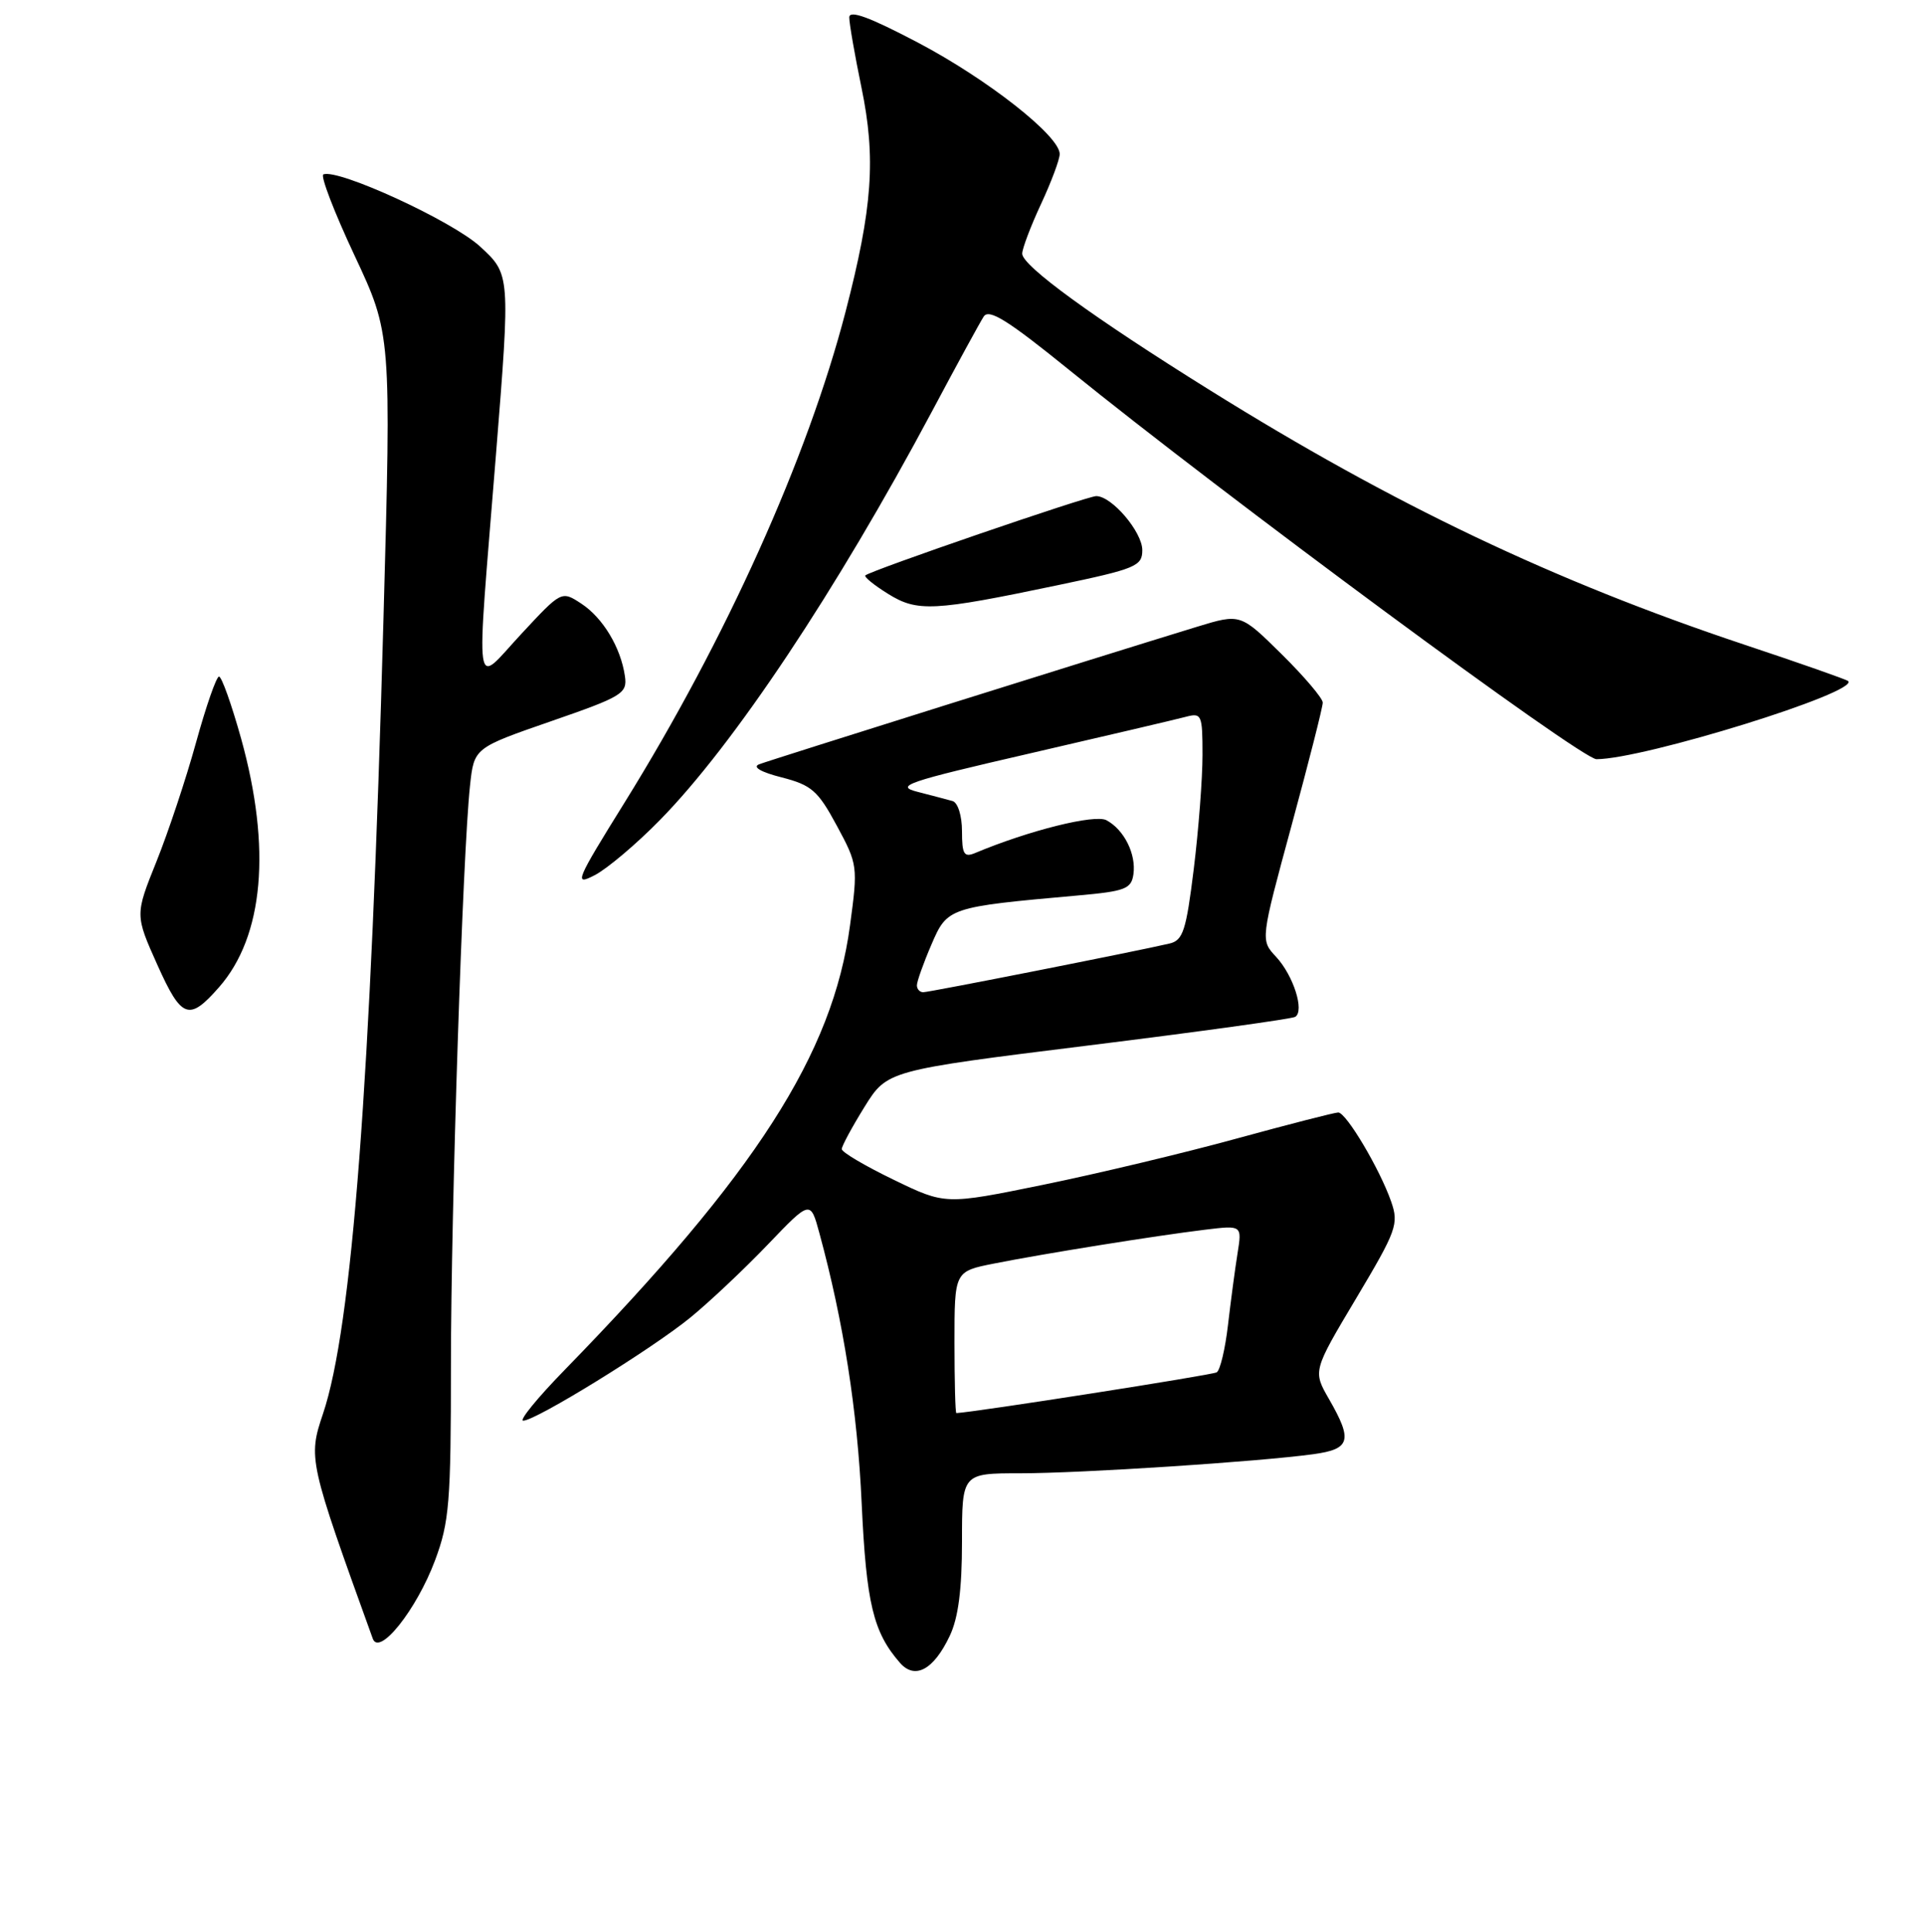 <?xml version="1.0" encoding="UTF-8" standalone="no"?>
<!DOCTYPE svg PUBLIC "-//W3C//DTD SVG 1.1//EN" "http://www.w3.org/Graphics/SVG/1.1/DTD/svg11.dtd" >
<svg xmlns="http://www.w3.org/2000/svg" xmlns:xlink="http://www.w3.org/1999/xlink" version="1.1" viewBox="0 0 256 257">
 <g >
 <path fill="currentColor"
d=" M 126.37 217.63 C 127.51 215.24 128.00 211.44 128.00 205.10 C 128.00 196.00 128.00 196.00 135.75 196.00 C 143.86 196.00 167.46 194.46 174.75 193.46 C 179.68 192.78 180.01 191.65 176.84 186.14 C 174.68 182.39 174.68 182.39 180.45 172.72 C 185.84 163.68 186.14 162.84 185.10 159.85 C 183.59 155.52 179.12 148.00 178.06 148.00 C 177.59 148.00 171.48 149.57 164.50 151.48 C 157.51 153.40 145.94 156.16 138.79 157.62 C 125.77 160.28 125.77 160.28 118.89 156.94 C 115.10 155.11 112.00 153.28 112.00 152.87 C 112.00 152.47 113.36 149.95 115.02 147.27 C 118.04 142.41 118.04 142.41 144.77 139.09 C 159.47 137.27 171.87 135.55 172.33 135.28 C 173.61 134.51 172.09 129.76 169.78 127.28 C 167.71 125.06 167.71 125.06 171.86 109.78 C 174.14 101.38 176.01 94.03 176.00 93.47 C 176.00 92.90 173.54 90.00 170.53 87.03 C 165.05 81.62 165.05 81.62 159.28 83.38 C 145.82 87.50 102.38 101.14 101.00 101.68 C 100.08 102.04 101.24 102.72 104.00 103.42 C 107.98 104.44 108.83 105.18 111.34 109.84 C 114.13 115.00 114.16 115.26 113.10 123.11 C 110.80 140.22 100.60 156.11 75.13 182.25 C 71.51 185.96 69.03 189.00 69.62 189.00 C 71.28 189.00 86.71 179.48 91.86 175.28 C 94.40 173.20 99.04 168.83 102.16 165.57 C 107.83 159.65 107.83 159.65 109.03 164.07 C 112.23 175.82 114.09 187.70 114.65 200.00 C 115.27 213.33 116.19 217.15 119.75 221.22 C 121.74 223.49 124.23 222.15 126.37 217.63 Z  M 57.89 207.57 C 59.78 202.51 60.00 199.84 60.00 181.64 C 60.00 160.93 61.56 113.52 62.54 104.50 C 63.08 99.50 63.08 99.50 73.29 95.96 C 82.82 92.66 83.48 92.26 83.15 89.96 C 82.60 86.14 80.22 82.19 77.34 80.30 C 74.71 78.58 74.71 78.58 69.36 84.34 C 62.96 91.21 63.32 93.79 65.99 60.50 C 67.91 36.50 67.91 36.50 63.87 32.79 C 60.17 29.39 45.03 22.43 43.03 23.20 C 42.60 23.36 44.46 28.21 47.16 33.96 C 52.07 44.43 52.07 44.43 51.02 82.46 C 49.32 144.04 46.84 176.60 42.98 188.07 C 40.98 193.99 41.08 194.41 49.60 218.00 C 50.46 220.39 55.43 214.15 57.89 207.57 Z  M 29.14 131.34 C 35.09 124.57 36.13 112.83 32.08 98.25 C 30.81 93.71 29.49 90.00 29.14 90.01 C 28.79 90.01 27.42 93.95 26.09 98.76 C 24.77 103.56 22.39 110.70 20.82 114.61 C 17.96 121.72 17.96 121.72 20.96 128.41 C 24.16 135.53 25.15 135.89 29.14 131.34 Z  M 87.81 109.09 C 97.63 99.09 111.27 78.60 123.98 54.78 C 127.28 48.58 130.39 42.88 130.89 42.11 C 131.59 41.04 134.09 42.60 142.13 49.11 C 162.83 65.89 210.39 101.00 212.42 101.00 C 218.72 100.99 247.49 92.06 245.90 90.60 C 245.68 90.40 239.43 88.20 232.00 85.73 C 206.76 77.30 185.45 67.16 161.00 51.92 C 145.46 42.24 136.00 35.36 136.01 33.74 C 136.02 33.06 137.14 30.09 138.51 27.15 C 139.88 24.21 141.00 21.21 141.00 20.49 C 141.00 18.09 131.41 10.55 122.16 5.68 C 115.66 2.26 113.00 1.29 113.00 2.32 C 113.00 3.13 113.73 7.32 114.62 11.63 C 116.57 21.05 116.10 27.64 112.50 41.50 C 107.44 60.95 96.59 85.04 83.09 106.79 C 76.59 117.25 76.33 117.88 79.13 116.43 C 80.78 115.58 84.69 112.28 87.81 109.09 Z  M 140.74 77.85 C 151.11 75.68 151.99 75.32 151.99 73.20 C 152.00 70.78 147.94 66.00 145.86 66.00 C 144.65 66.00 115.84 75.89 115.14 76.55 C 114.94 76.74 116.29 77.84 118.14 78.99 C 122.06 81.43 124.14 81.33 140.74 77.85 Z  M 127.00 178.57 C 127.00 169.14 127.00 169.14 132.25 168.10 C 138.82 166.79 153.92 164.37 160.38 163.59 C 165.26 163.00 165.26 163.00 164.66 166.75 C 164.33 168.81 163.76 173.10 163.39 176.28 C 163.02 179.46 162.35 182.29 161.89 182.57 C 161.30 182.93 129.67 187.88 127.25 187.99 C 127.11 188.00 127.00 183.76 127.00 178.57 Z  M 122.00 131.08 C 122.00 130.58 122.86 128.15 123.92 125.69 C 126.05 120.72 126.19 120.67 143.42 119.13 C 149.72 118.57 150.53 118.26 150.81 116.30 C 151.19 113.63 149.57 110.37 147.22 109.12 C 145.68 108.29 136.90 110.48 129.75 113.48 C 128.27 114.10 128.00 113.65 128.00 110.58 C 128.00 108.52 127.45 106.78 126.75 106.57 C 126.06 106.38 123.96 105.82 122.08 105.34 C 119.01 104.56 120.59 104.02 137.08 100.22 C 147.21 97.88 156.51 95.70 157.75 95.37 C 159.89 94.80 160.00 95.05 160.00 100.44 C 160.00 103.56 159.48 110.38 158.84 115.58 C 157.82 123.85 157.41 125.11 155.59 125.53 C 151.34 126.53 123.66 132.00 122.84 132.00 C 122.38 132.00 122.00 131.59 122.00 131.08 Z "/>
</g>
</svg>